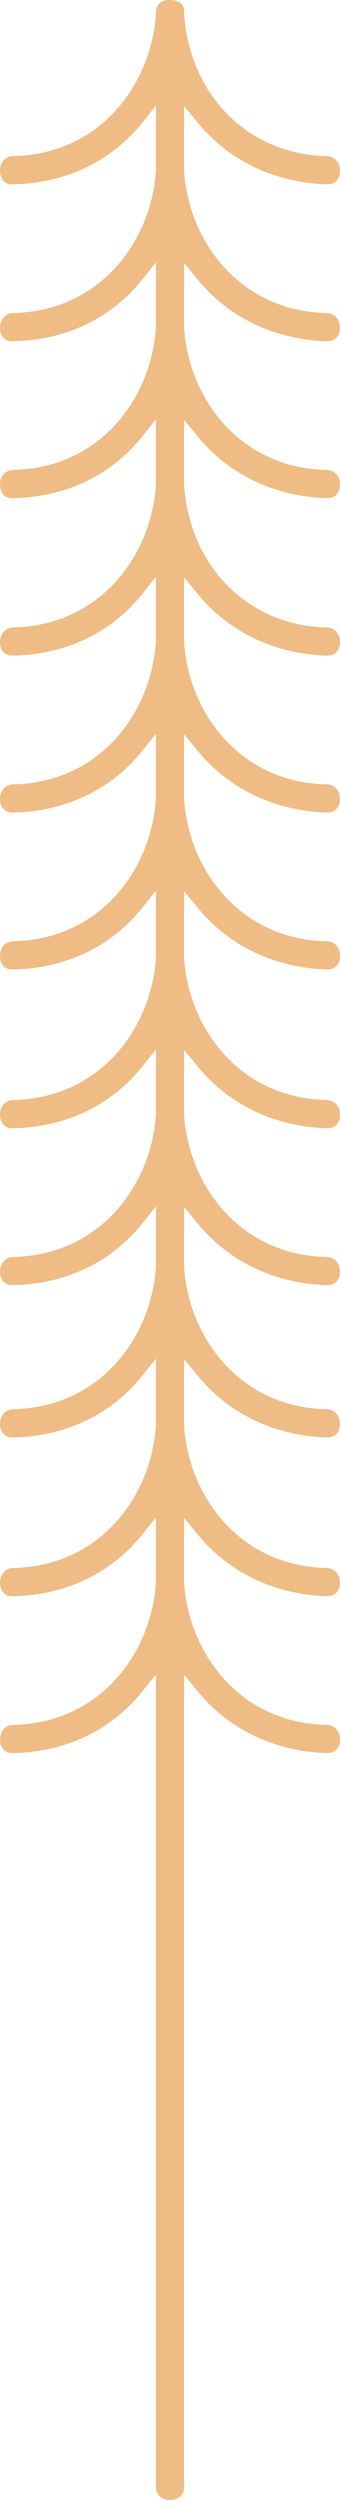 <svg version="1.1" id="图层_1" x="0px" y="0px" width="22.094px" height="162.322px" viewBox="0 0 22.094 162.322" enable-background="new 0 0 22.094 162.322" xml:space="preserve" xmlns="http://www.w3.org/2000/svg" xmlns:xlink="http://www.w3.org/1999/xlink" xmlns:xml="http://www.w3.org/XML/1998/namespace">
  <path fill="#EEBC84" d="M11.961,161.463v-52.727l0.887,1.084c2.032,2.48,5.017,3.902,8.403,4.004c0.001,0,0.001,0,0.002,0
	c0.621,0,0.835-0.461,0.841-0.855c0.005-0.352-0.173-0.951-0.872-0.973c-5.712-0.127-8.983-4.748-9.26-9.246l-0.001-4.201
	l0.887,1.082c2.031,2.479,5.016,3.902,8.404,4.006c0,0,0,0,0.001,0c0.789,0,0.838-0.713,0.841-0.855
	c0.005-0.352-0.173-0.953-0.873-0.975c-5.711-0.127-8.981-4.746-9.259-9.244l-0.001-4.322l0.887,1.082
	c2.031,2.479,5.016,3.902,8.404,4.006c0,0,0,0,0.001,0c0.789,0,0.838-0.711,0.841-0.855c0.005-0.352-0.173-0.953-0.873-0.975
	c-5.711-0.127-8.982-4.746-9.259-9.244l-0.001-3.9l0.887,1.084c2.033,2.48,5.018,3.902,8.403,4.004c0.001,0,0.001,0,0.002,0
	c0.621,0,0.835-0.459,0.841-0.854c0.005-0.352-0.173-0.953-0.872-0.973c-5.712-0.131-8.983-4.75-9.26-9.248l-0.001-4.201
	l0.887,1.082c2.031,2.479,5.016,3.902,8.404,4.006c0,0,0,0,0.001,0c0.789,0,0.838-0.713,0.841-0.855
	c0.005-0.352-0.173-0.953-0.873-0.975c-5.711-0.127-8.982-4.746-9.259-9.244l-0.001-4.322l0.887,1.082
	c2.031,2.479,5.016,3.902,8.404,4.006c0,0,0,0,0.001,0c0.789,0,0.839-0.711,0.841-0.854c0.005-0.354-0.173-0.955-0.873-0.977
	c-5.711-0.127-8.982-4.746-9.259-9.244l-0.001-4.201l0.887,1.082c2.03,2.479,5.015,3.9,8.404,4.004h0.001
	c0.621,0,0.835-0.461,0.841-0.855c0.005-0.352-0.173-0.951-0.872-0.973c-5.712-0.129-8.983-4.75-9.26-9.246l-0.001-4.203
	l0.887,1.084c2.031,2.479,5.016,3.9,8.404,4.006c0,0,0,0,0.001,0c0.789,0,0.838-0.713,0.841-0.855
	c0.005-0.352-0.173-0.953-0.873-0.975c-5.076-0.117-8.885-3.918-9.259-9.24l-0.001-4.242l0.887,1.082
	c2.03,2.479,5.015,3.902,8.404,4.006c0,0,0,0,0.001,0c0.788,0,0.838-0.711,0.841-0.852c0.006-0.354-0.172-0.957-0.874-0.98
	c-5.71-0.123-8.98-4.742-9.258-9.242l-0.001-4.205l0.887,1.084c2.031,2.48,5.016,3.904,8.403,4.006c0.001,0,0.001,0,0.002,0
	c0.789,0,0.838-0.711,0.841-0.854c0.005-0.352-0.172-0.953-0.873-0.977c-5.711-0.127-8.982-4.746-9.259-9.242l-0.001-4.205
	l0.887,1.084c2.03,2.479,5.015,3.9,8.404,4.006c0,0,0,0,0.001,0c0.789,0,0.838-0.713,0.841-0.855
	c0.005-0.352-0.172-0.955-0.873-0.977c-5.075-0.113-8.885-3.912-9.259-9.238c0.016-0.309-0.043-0.502-0.173-0.639
	c-0.15-0.162-0.4-0.254-0.686-0.254L10.979,0c-0.409,0-0.847,0.227-0.847,0.861c-0.278,4.529-3.548,9.148-9.263,9.273
	C0.172,10.156-0.006,10.758,0,11.111c0.002,0.143,0.052,0.855,0.806,0.855c3.436-0.053,6.415-1.475,8.436-4.002l0.891-1.113v4.199
	c-0.277,4.527-3.548,9.146-9.263,9.273C0.172,20.348-0.006,20.949,0,21.301c0.002,0.143,0.052,0.855,0.805,0.855
	c3.436-0.053,6.415-1.475,8.437-4.004l0.891-1.113v4.201c-0.278,4.529-3.548,9.148-9.263,9.271C0.172,30.535-0.006,31.139,0,31.49
	c0.002,0.143,0.052,0.855,0.805,0.855c3.438-0.055,6.418-1.477,8.437-4.004l0.891-1.113v4.234c-0.277,4.525-3.548,9.145-9.262,9.275
	C0.173,40.76-0.006,41.361,0,41.713c0.002,0.143,0.052,0.855,0.806,0.855c3.436-0.053,6.416-1.475,8.436-4.002l0.891-1.115v4.168
	c-0.277,4.559-3.548,9.18-9.262,9.309C0.173,50.949-0.005,51.549,0,51.9c0.006,0.395,0.22,0.855,0.805,0.855
	c3.436-0.051,6.415-1.473,8.437-4l0.891-1.113v4.197c-0.277,4.529-3.548,9.148-9.263,9.275C0.173,61.137-0.006,61.738,0,62.092
	c0.002,0.143,0.051,0.855,0.805,0.855c3.437-0.055,6.417-1.477,8.437-4.004l0.891-1.113v4.32c-0.277,4.527-3.548,9.146-9.263,9.273
	C0.173,71.445-0.006,72.047,0,72.398c0.002,0.143,0.052,0.857,0.806,0.857c3.436-0.055,6.416-1.477,8.436-4.004l0.891-1.113v4.199
	c-0.277,4.527-3.548,9.146-9.262,9.277c-0.697,0.02-0.875,0.621-0.87,0.973c0.006,0.395,0.22,0.855,0.805,0.855
	c3.437-0.053,6.417-1.475,8.437-4.002l0.891-1.115v3.896c-0.277,4.529-3.548,9.148-9.263,9.275C0.173,91.52-0.006,92.121,0,92.473
	c0.002,0.145,0.052,0.857,0.805,0.857c3.437-0.055,6.417-1.477,8.437-4.004l0.891-1.113v4.318c-0.278,4.529-3.548,9.148-9.263,9.275
	c-0.696,0.021-0.875,0.623-0.869,0.975c0.002,0.143,0.052,0.857,0.806,0.857c3.436-0.055,6.416-1.477,8.436-4.004l0.891-1.113v4.199
	c-0.277,4.527-3.548,9.148-9.263,9.275c-0.696,0.021-0.874,0.621-0.869,0.973c0.006,0.396,0.22,0.857,0.805,0.857
	c3.438-0.055,6.417-1.475,8.437-4.002l0.891-1.115v52.754c0,0.635,0.493,0.859,0.915,0.859S11.961,162.098,11.961,161.463z" class="color c1"/>
</svg>